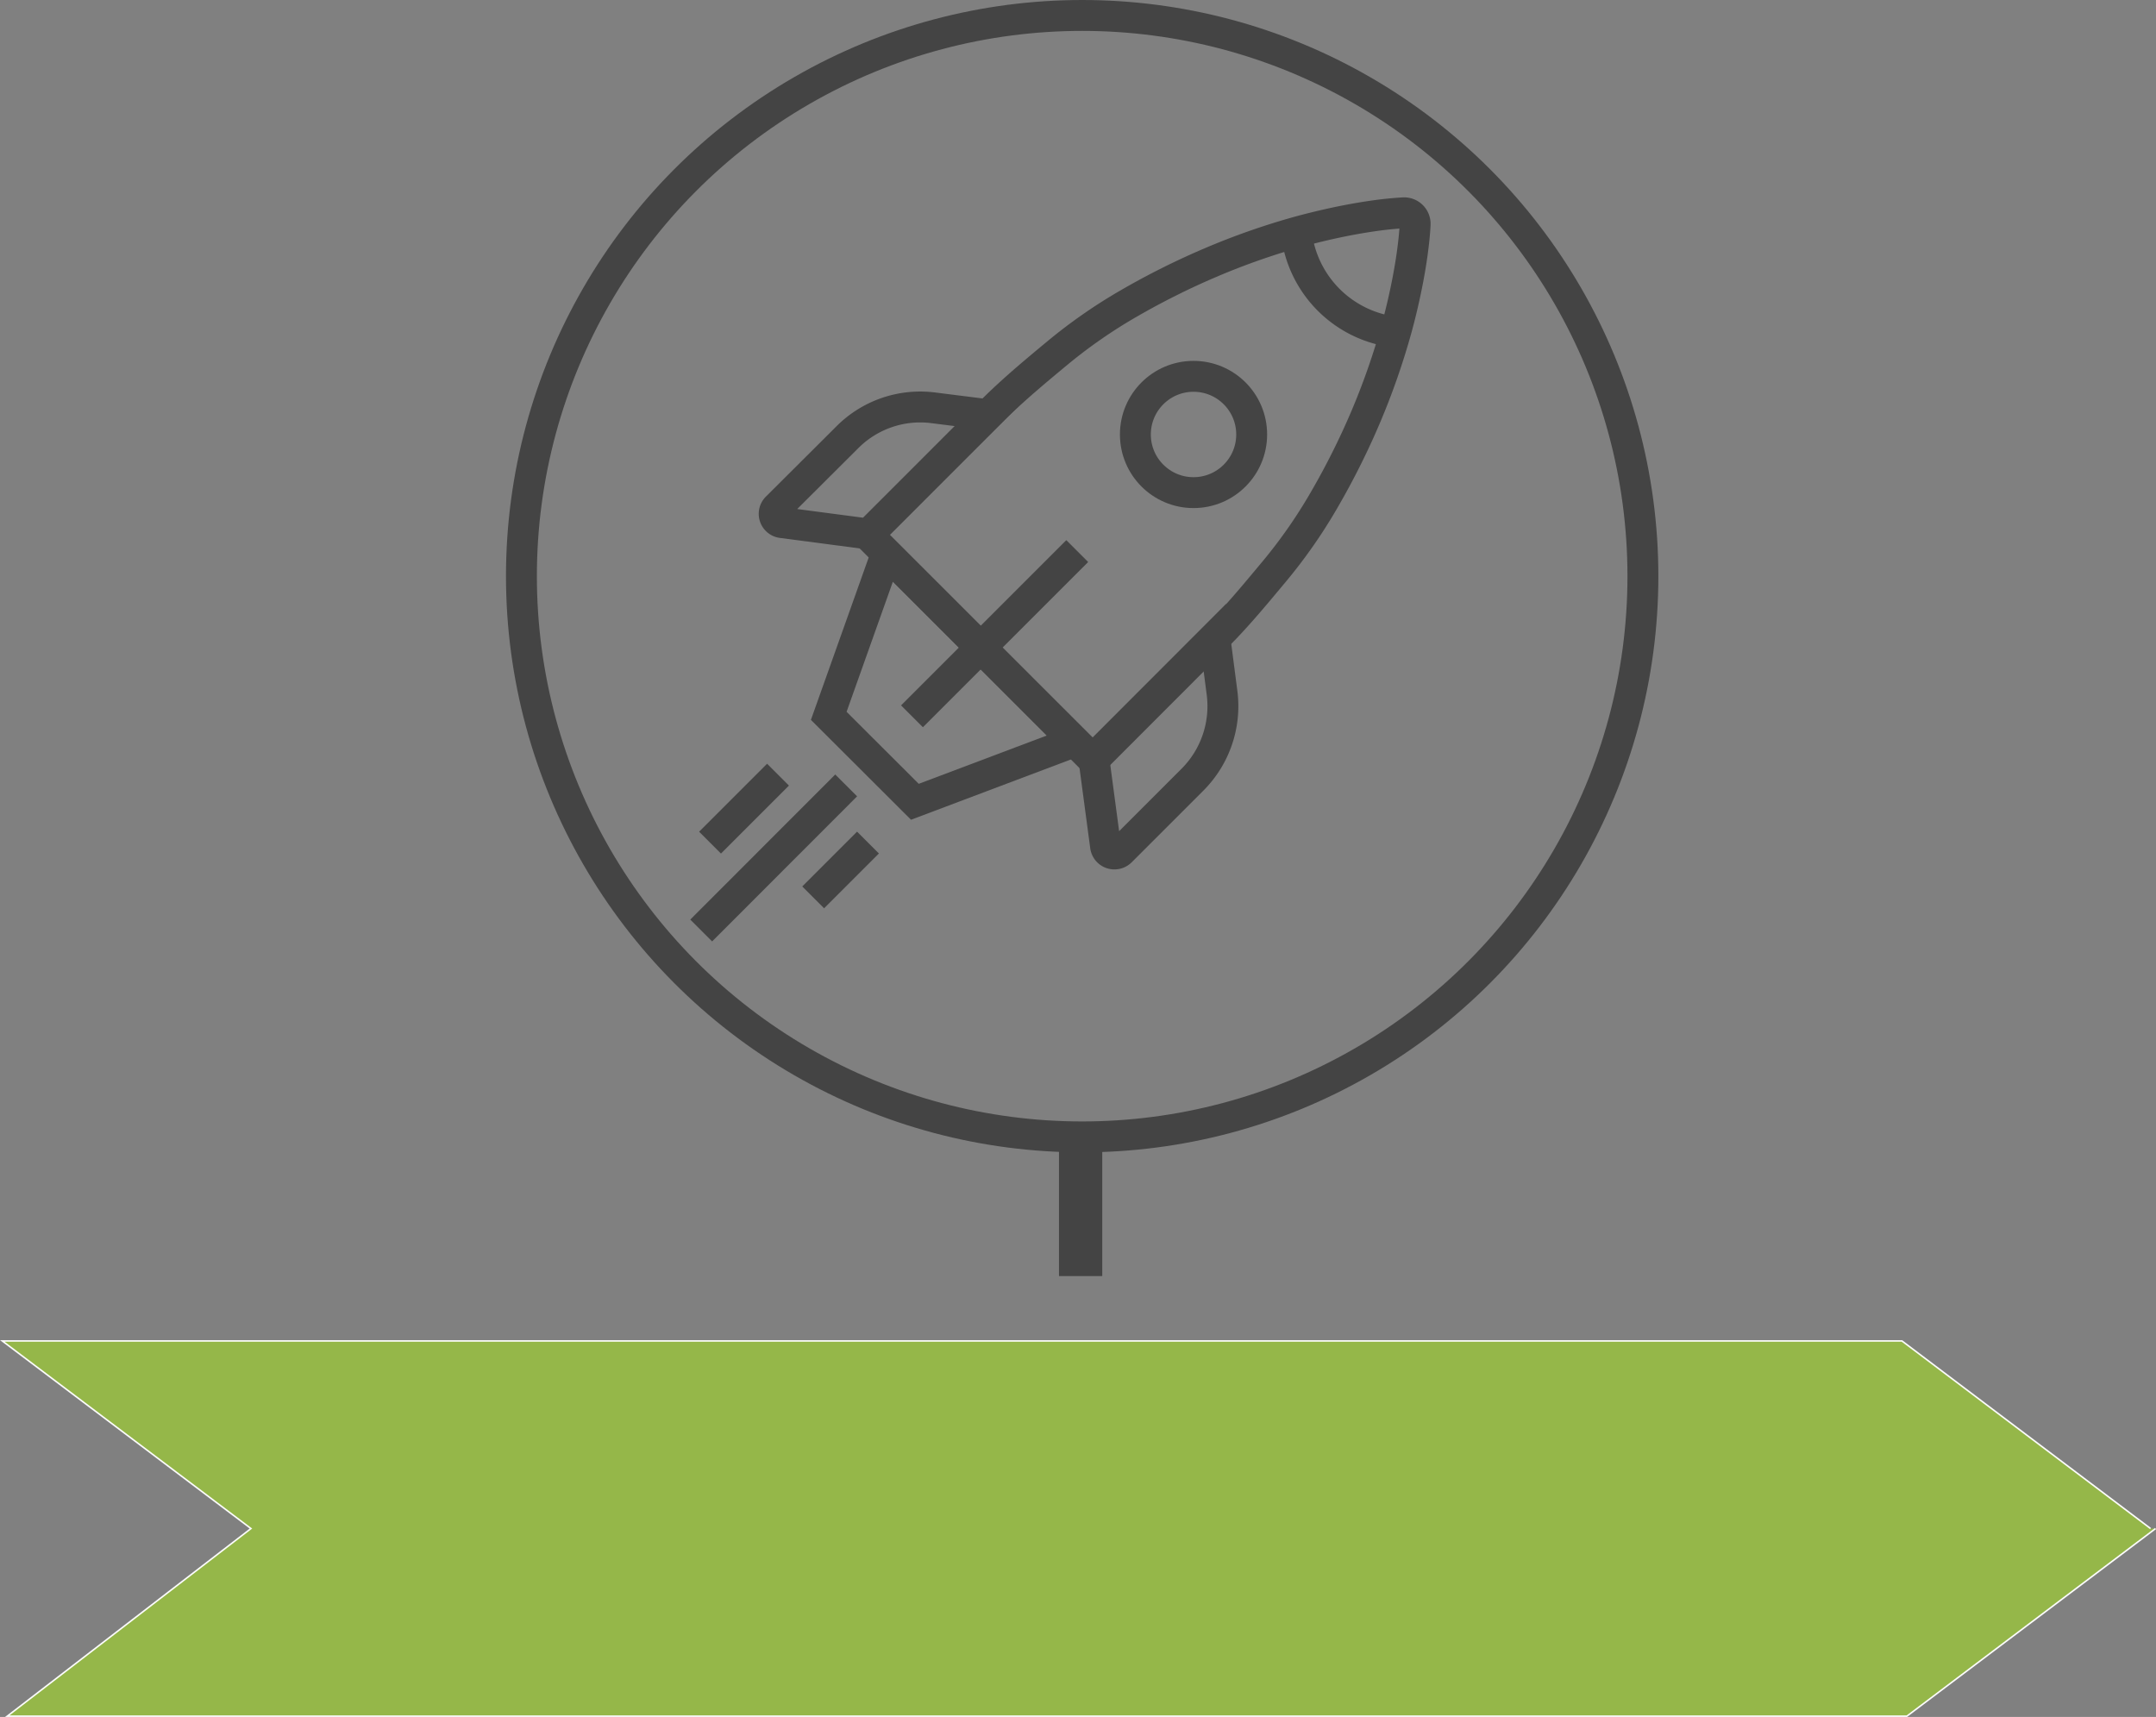 <svg id="Layer_1" data-name="Layer 1" xmlns="http://www.w3.org/2000/svg" viewBox="0 0 348.89 277.85"><rect x="0" y="0" width="348.89" height="277.85" fill="#808080" stroke="none"/><defs><style>.cls-1{fill:none;stroke:#444;stroke-width:5px;}.cls-1,.cls-3{stroke-miterlimit:10;}.cls-2{fill:#444;}.cls-3{fill:#95b749;stroke:#fcfcfc;stroke-width:0.25px;}</style></defs><title>startTimeline</title><path class="cls-1" d="M136.93,127.1l-23.46,23.48"/><path class="cls-1" d="M125.9,125.36l-11,11"/><line class="cls-1" x1="140.46" y1="136.35" x2="131.59" y2="145.22"/><path class="cls-1" d="M140.45,86.55h0c3.29-3.28,16.88-16.89,20.18-20.17s6.87-6.25,10.46-9.23a83.34,83.34,0,0,1,11.62-8.07,121.61,121.61,0,0,1,13.12-6.56,114.25,114.25,0,0,1,14.6-5.11c2.58-.69,5.24-1.32,8-1.84q2.07-.39,4.23-.69c1.44-.2,2.92-.35,4.49-.44A1.78,1.78,0,0,1,229,36.13v.19c-.08,1.56-.24,3-.44,4.49s-.43,2.85-.69,4.23c-.52,2.76-1.14,5.42-1.84,8a116.31,116.31,0,0,1-5.1,14.6,121.68,121.68,0,0,1-6.57,13.12,82.82,82.82,0,0,1-8.07,11.62c-3,3.59-5.94,7.18-9.22,10.46L176.93,123h0Z"/><polygon class="cls-1" points="173.9 120 148.05 129.75 134.11 115.84 143.46 89.56 173.9 120"/><circle class="cls-1" cx="193.14" cy="70.31" r="9.41"/><path class="cls-1" d="M126.52,84.57l14.06,1.85,19.31-19.31L151.06,66a16.64,16.64,0,0,0-13.9,4.72L125.7,82.14a1.43,1.43,0,0,0,.82,2.43Z"/><path class="cls-1" d="M178.91,137,177,122.69l19.58-19.6,1.17,9A16.83,16.83,0,0,1,193,126.14l-11.63,11.63a1.46,1.46,0,0,1-2.06,0A1.49,1.49,0,0,1,178.91,137Z"/><line class="cls-1" x1="174.32" y1="89.18" x2="147.58" y2="115.92"/><path class="cls-1" d="M226,53.77a18.27,18.27,0,0,1-16.23-16.18"/><circle class="cls-1" cx="175.12" cy="93.24" r="90.74"/><polyline class="cls-2" points="171.37 190.5 171.37 206.5 178.37 206.5 178.37 182.5 171.37 182.5 171.37 194.5"/><polyline class="cls-3" points="348.82 247.36 308.58 277.72 1.18 277.72 40.61 247.36 0.37 217 307.78 217 348.01 247.36"/></svg>